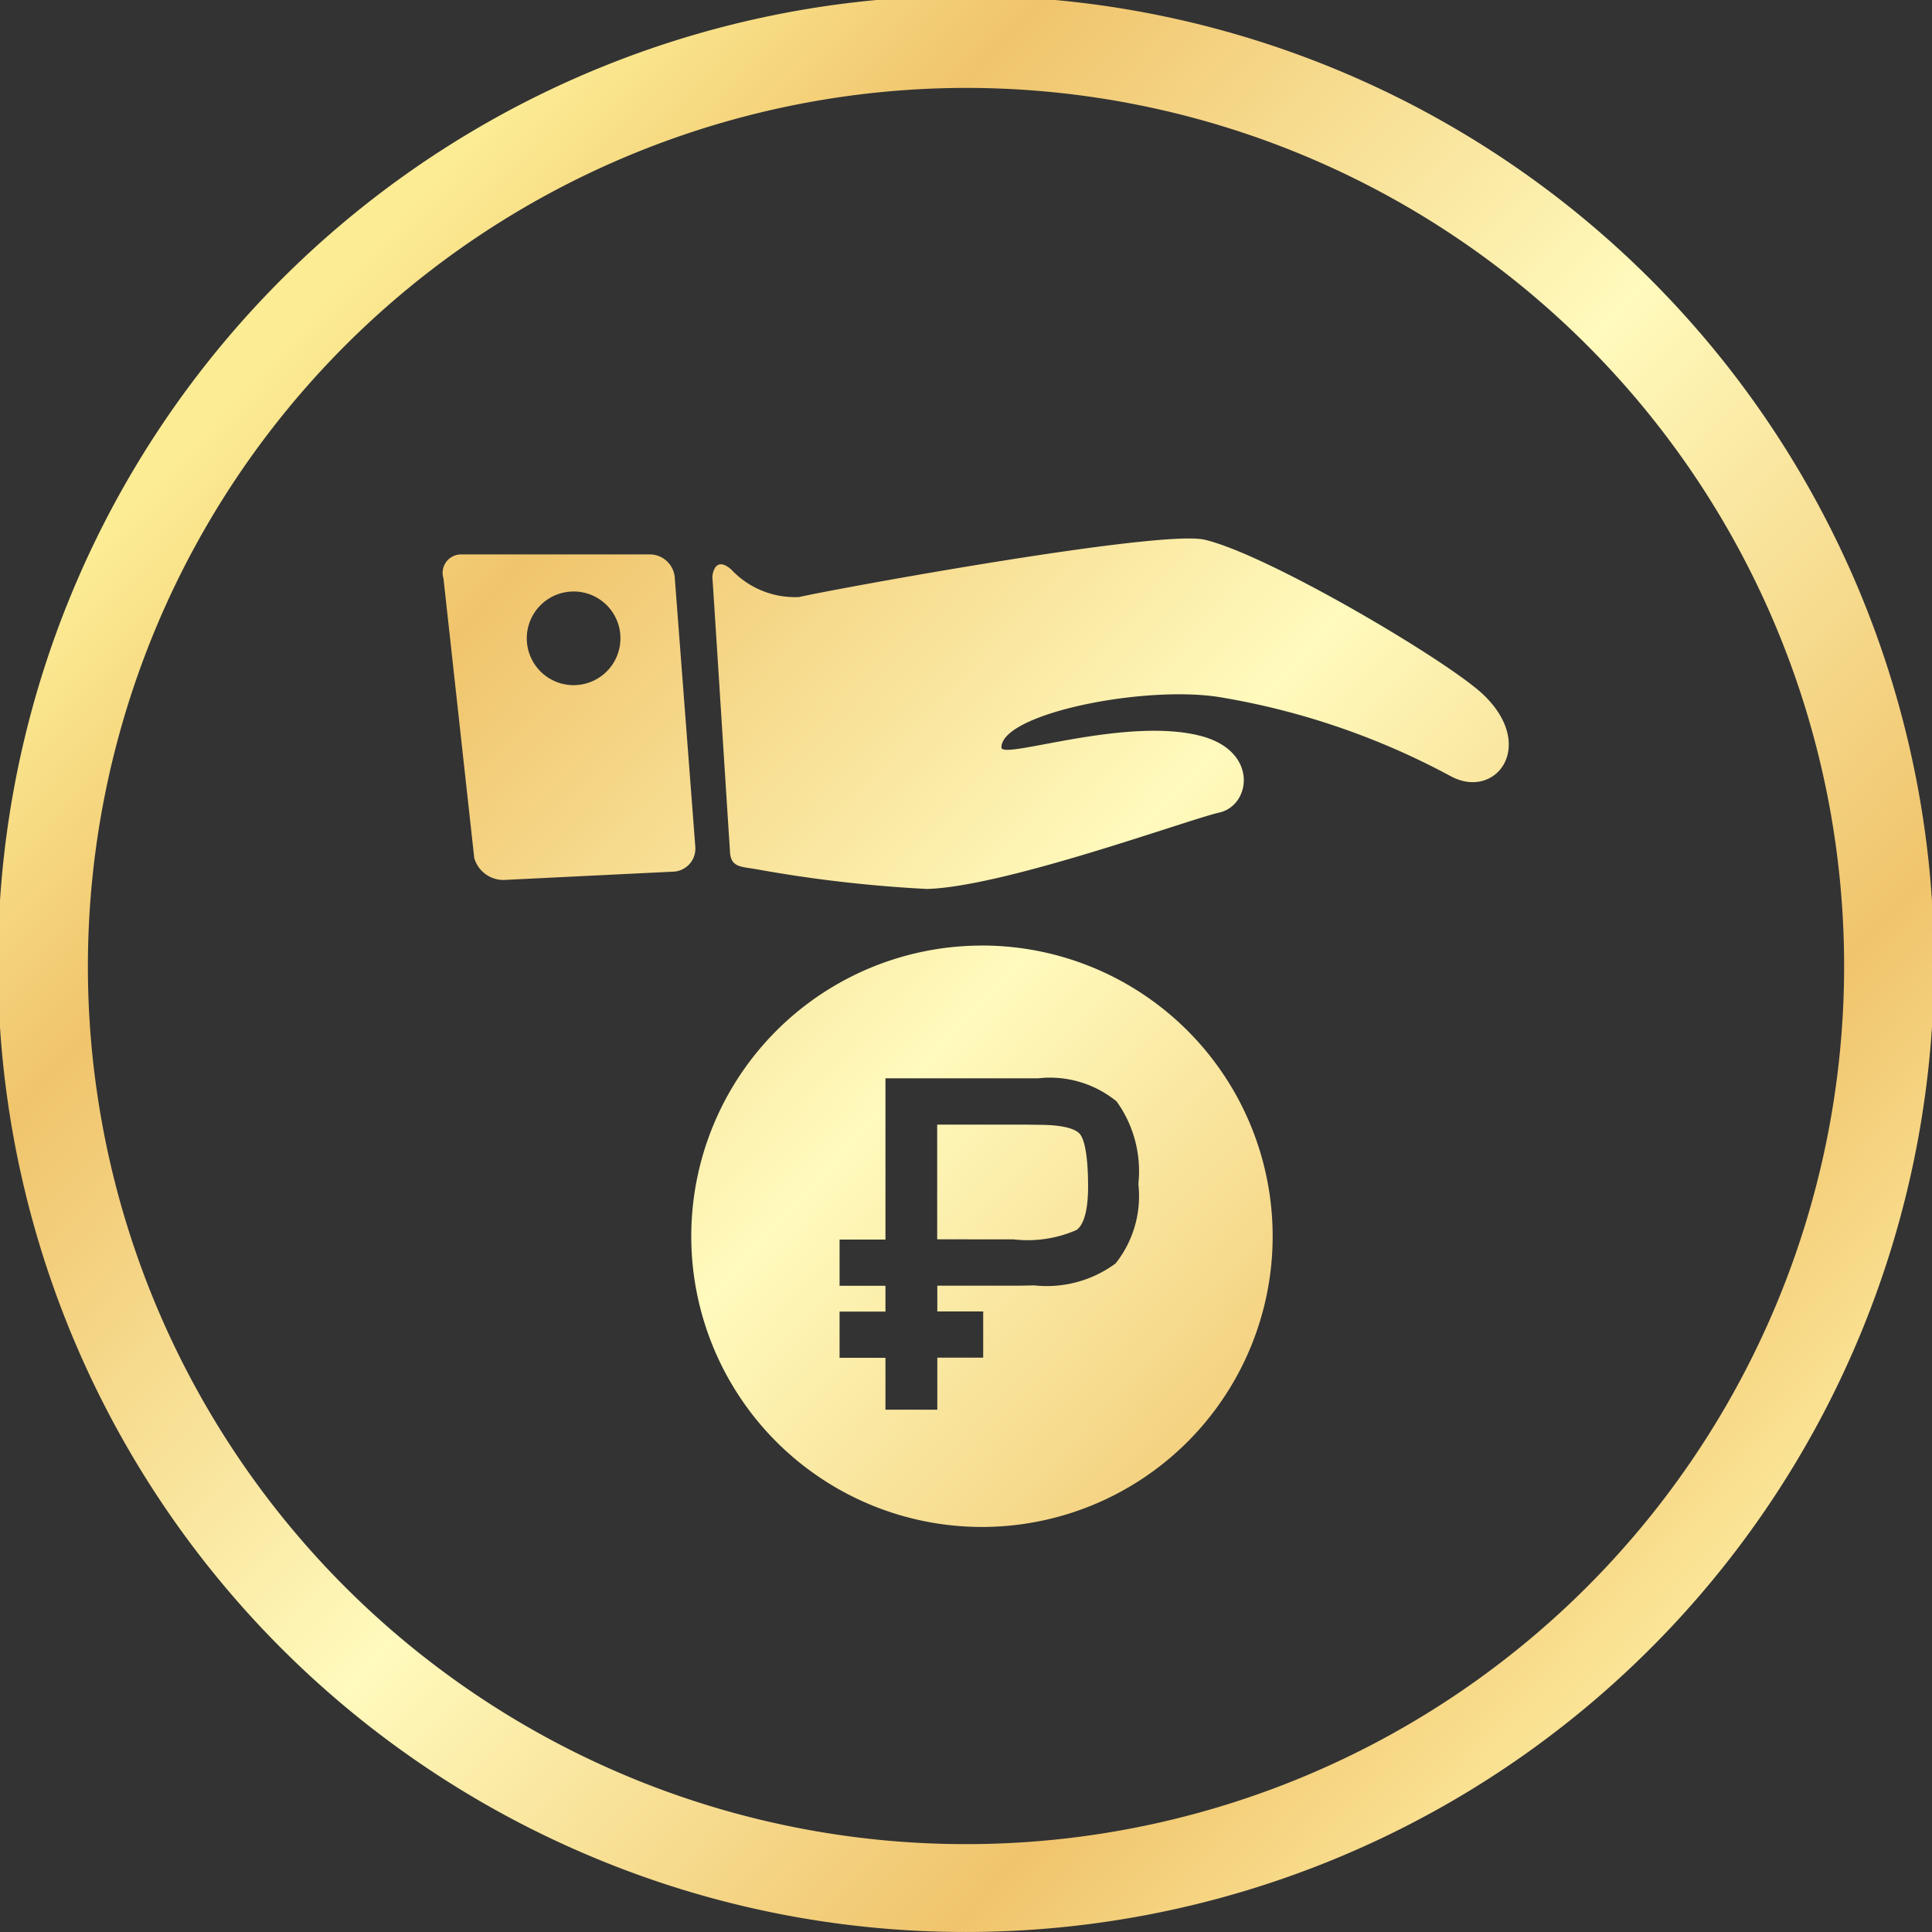<svg xmlns="http://www.w3.org/2000/svg" xmlns:xlink="http://www.w3.org/1999/xlink" viewBox="0 0 80 80">
  <rect x="0" y="0" width="80" height="80" fill="#333333" stroke="none"/>
  <defs>
    <style>
      .cls-1 {
        fill-rule: evenodd;
        fill: url(#linear-gradient);
      }
    </style>
    <linearGradient id="linear-gradient" x1="0.147" y1="0.185" x2="0.868" y2="0.85" gradientUnits="objectBoundingBox">
      <stop offset="0" stop-color="#fcec94"/>
      <stop offset="0.169" stop-color="#f0c46c"/>
      <stop offset="0.502" stop-color="#fffabd"/>
      <stop offset="0.82" stop-color="#f0c46c"/>
      <stop offset="1" stop-color="#fce79a"/>
    </linearGradient>
  </defs>
  <path id="Path_3537" data-name="Path 3537" class="cls-1" d="M17305.258,21444.773a40.085,40.085,0,1,1,15.568,3.148A39.88,39.88,0,0,1,17305.258,21444.773Zm3.455-40.758-7.016.344a1.259,1.259,0,0,1-1.229-.906l-1.275-11.582a.764.764,0,0,1,.74-.992h7.775a1.039,1.039,0,0,1,1.061.945l.852,11.16A.956.956,0,0,1,17308.713,21404.016Zm-4.131-11.6a1.939,1.939,0,1,0,1.939,1.938A1.937,1.937,0,0,0,17304.582,21392.414Zm36.307,7.641a30.72,30.72,0,0,0-9.592-3.273c-3.125-.488-9,.691-9,2.09,0,.527,5.156-1.3,8.271-.473,2.391.637,2.053,2.875.752,3.168s-8.867,3.07-12.1,3.164a55.5,55.5,0,0,1-7.105-.824c-.623-.1-1.016-.09-1.055-.687-.182-2.773-.537-8.449-.732-11.41,0-.062.082-.906.777-.312a3.612,3.612,0,0,0,2.813,1.145c1.549-.352,14.939-2.8,16.787-2.375,2.641.613,10.123,5.047,11.557,6.426C17344.479,21398.824,17342.75,21401.078,17340.889,21400.055Zm-19.4,7.02a12.037,12.037,0,1,0,12.039,12.035A12.037,12.037,0,0,0,17321.488,21407.074Zm-3.994,19.227v-2.156h-1.9v-1.914h1.9v-1.07h-1.9v-1.914h1.9v-6.676h6.316a4.366,4.366,0,0,1,3.256.957,4.944,4.944,0,0,1,.9,3.418,4.484,4.484,0,0,1-.941,3.289,4.8,4.8,0,0,1-3.375.91l-.57.012h-1.713l-.164,0h-1.562v1.066h1.9v1.914h-1.9v2.156h-2.146Zm5.3-7.062a5.059,5.059,0,0,0,2.611-.387c.221-.156.479-.6.479-1.793,0-1.547-.213-2.031-.338-2.18s-.5-.383-1.719-.383l-.57-.008h-3.621v4.75Zm-38.326-11.324a36.361,36.361,0,1,0,36.357-36.355,36.4,36.4,0,0,0-36.357,36.355Z" transform="translate(-17280.83 -21367.922)"/>
</svg>
